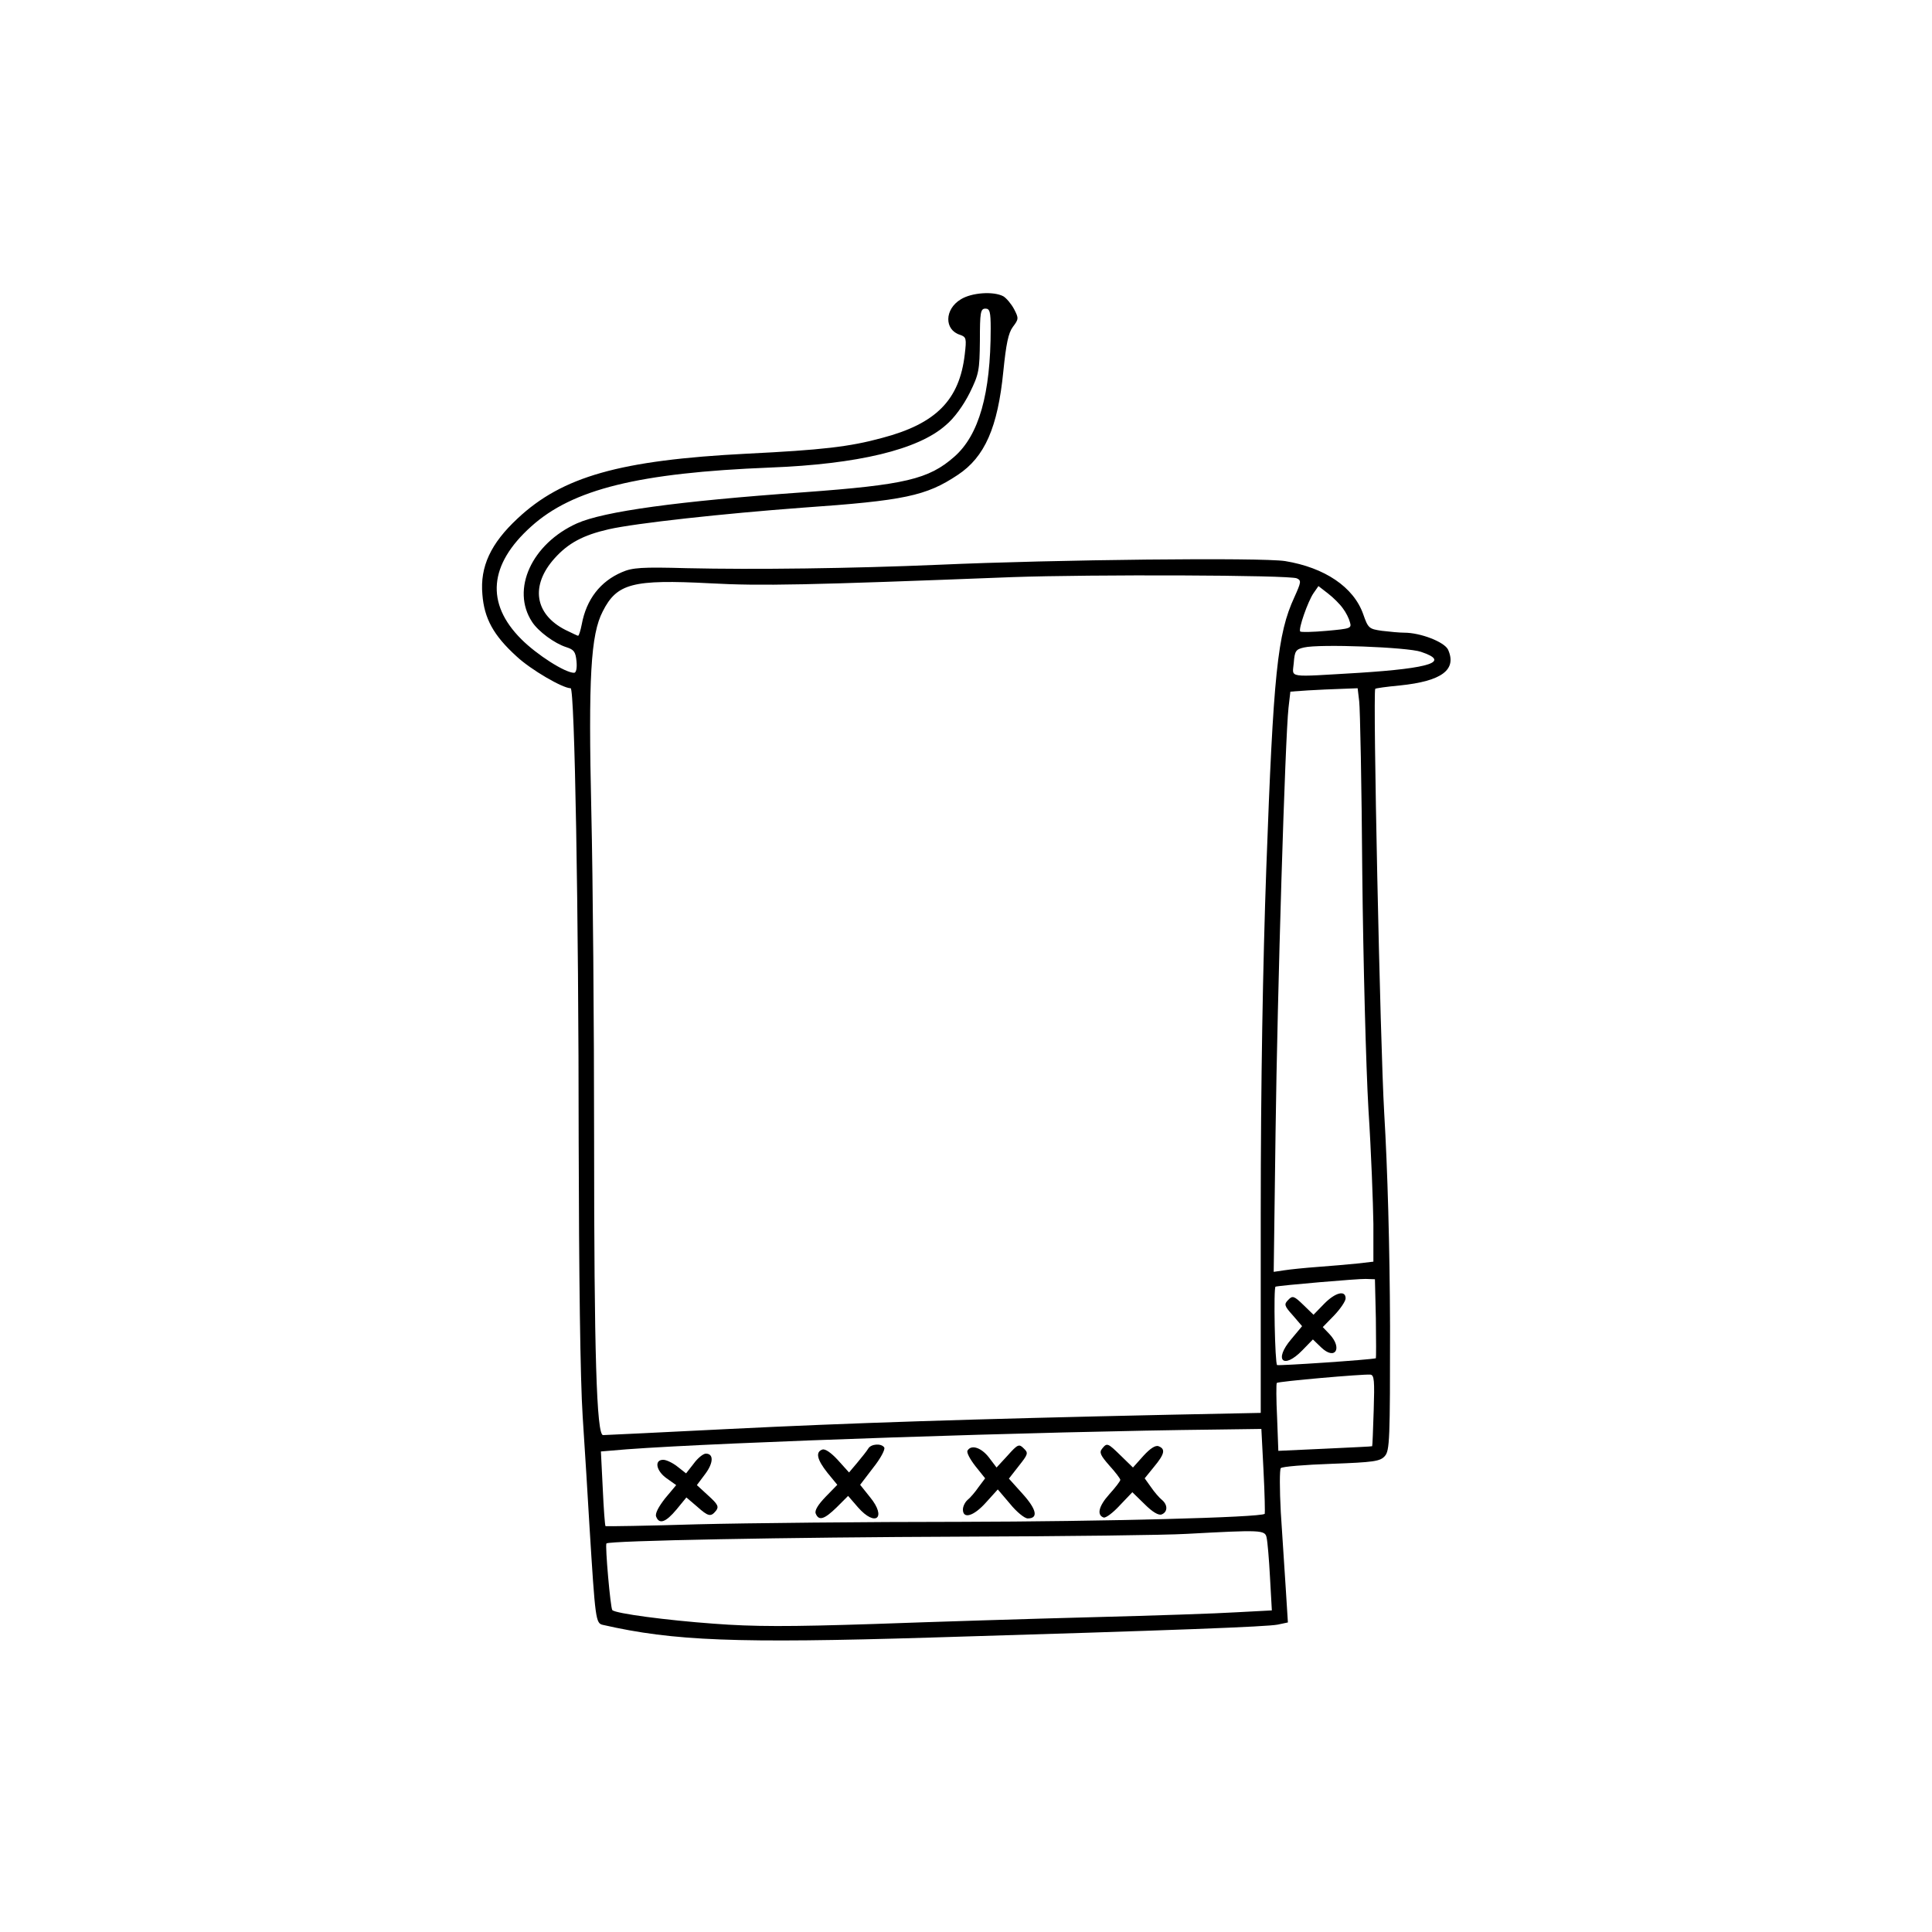 <?xml version="1.0" standalone="no"?>
<!DOCTYPE svg PUBLIC "-//W3C//DTD SVG 20010904//EN"
 "http://www.w3.org/TR/2001/REC-SVG-20010904/DTD/svg10.dtd">
<svg version="1.0" xmlns="http://www.w3.org/2000/svg"
 width="626pt" height="626pt" viewBox="0 0 626 626"
 preserveAspectRatio="xMidYMid meet">

<g transform="translate(0,626) scale(0.1,-0.1)"
fill="#000000" stroke="none">
<path d="M3113 5290 c-53 -32 -54 -99 -2 -115 20 -7 21 -12 15 -63 -17 -148
-93 -225 -268 -271 -106 -29 -196 -39 -438 -51 -411 -21 -598 -74 -743 -210
-87 -81 -122 -156 -114 -246 6 -78 36 -133 111 -201 46 -43 149 -103 175 -103
13 0 26 -724 26 -1470 1 -431 5 -769 13 -890 7 -107 17 -267 22 -355 19 -305
20 -315 44 -320 228 -52 431 -60 1060 -41 805 24 1089 35 1126 42 l33 7 -7
111 c-4 61 -11 172 -16 246 -4 74 -4 139 0 143 4 5 78 11 164 14 137 5 158 8
173 25 16 18 17 53 17 421 -1 256 -8 508 -19 692 -13 225 -37 1356 -29 1373 1
2 37 7 80 11 136 14 185 51 156 116 -12 25 -89 55 -142 55 -15 0 -47 3 -72 6
-42 6 -45 8 -61 54 -31 88 -125 151 -253 172 -77 12 -743 5 -1124 -12 -282
-12 -594 -16 -815 -11 -145 4 -176 2 -210 -13 -70 -30 -115 -88 -130 -169 -4
-20 -9 -37 -12 -37 -2 0 -20 9 -41 19 -100 51 -114 144 -35 232 44 49 92 75
175 94 88 20 373 51 628 70 330 23 401 38 503 106 88 58 130 154 148 336 9 88
16 124 31 144 19 25 19 28 4 57 -9 17 -25 36 -35 42 -32 17 -103 12 -138 -10z
m97 -95 c0 -211 -38 -345 -118 -415 -83 -73 -160 -91 -487 -115 -409 -29 -649
-62 -736 -101 -146 -66 -214 -214 -145 -319 20 -31 73 -70 111 -82 25 -8 30
-15 33 -46 2 -22 -1 -37 -8 -37 -29 0 -120 58 -171 109 -116 116 -105 242 32
365 134 121 348 174 774 191 285 11 480 58 569 137 28 23 58 65 78 105 30 61
32 73 33 169 0 92 2 104 18 104 14 0 17 -10 17 -65z m992 -809 c15 -7 14 -12
-8 -61 -55 -119 -68 -246 -91 -879 -11 -307 -18 -696 -18 -1117 l0 -647 -295
-6 c-649 -14 -1043 -27 -1425 -46 -220 -11 -405 -20 -411 -20 -21 0 -29 266
-29 955 0 374 -4 853 -9 1065 -10 435 -2 574 37 649 46 91 97 104 348 91 165
-9 311 -6 979 20 254 9 899 7 922 -4z m149 -97 c10 -13 20 -33 23 -45 6 -20 2
-21 -75 -28 -45 -4 -84 -5 -86 -2 -7 7 25 98 43 124 l16 23 31 -24 c17 -13 39
-35 48 -48z m253 -141 c96 -32 34 -53 -199 -68 -240 -14 -217 -18 -213 32 3
38 6 44 33 50 50 12 336 1 379 -14z m-200 -160 c3 -24 8 -275 10 -558 3 -283
12 -627 20 -765 9 -137 15 -305 16 -371 l0 -122 -52 -6 c-29 -3 -87 -8 -128
-11 -41 -3 -90 -8 -109 -11 l-34 -5 6 453 c6 452 31 1276 42 1375 l6 52 57 4
c31 2 80 4 109 5 l52 2 5 -42z m54 -2000 c1 -71 1 -128 0 -129 -18 -5 -315
-25 -320 -22 -7 4 -12 252 -5 254 14 4 269 26 292 25 l30 -1 3 -127z m-7 -298
c-2 -63 -4 -116 -5 -116 0 -1 -69 -4 -152 -8 l-152 -7 -4 108 c-3 59 -3 110
-1 112 4 5 278 29 303 27 13 -1 14 -20 11 -116z m-357 -196 c4 -75 5 -138 4
-139 -13 -12 -527 -25 -986 -26 -306 0 -690 -4 -852 -8 -162 -5 -296 -7 -298
-6 -2 1 -6 56 -9 122 l-6 120 84 7 c308 23 1349 58 1910 64 l146 2 7 -136z
m10 -216 c3 -13 8 -71 11 -129 l6 -107 -113 -6 c-62 -4 -273 -11 -468 -16
-195 -5 -514 -15 -708 -22 -278 -9 -389 -9 -520 1 -152 11 -318 33 -328 44 -6
6 -24 211 -19 216 10 9 587 20 1155 22 333 1 659 5 725 9 241 13 254 13 259
-12z"/>
<path d="M4290 2035 l-34 -35 -33 32 c-30 29 -35 31 -49 16 -14 -14 -13 -19
15 -50 l30 -35 -35 -42 c-58 -68 -26 -100 36 -36 l34 35 27 -26 c45 -43 70 -3
27 43 l-22 23 37 38 c20 21 37 46 37 55 0 28 -34 19 -70 -18z"/>
<path d="M2813 1566 c-4 -7 -20 -27 -35 -45 l-27 -32 -36 40 c-22 24 -42 38
-51 34 -22 -8 -17 -32 17 -75 l32 -39 -38 -39 c-24 -25 -36 -44 -32 -54 10
-25 28 -19 68 20 l37 37 32 -37 c57 -65 94 -34 39 33 l-32 40 42 55 c24 30 40
60 36 66 -9 14 -43 12 -52 -4z"/>
<path d="M3265 1544 l-36 -39 -25 33 c-25 32 -57 42 -69 22 -4 -6 8 -28 25
-50 l32 -40 -21 -28 c-11 -16 -27 -35 -36 -42 -8 -7 -15 -21 -15 -31 0 -32 35
-22 75 23 l38 42 40 -47 c21 -26 47 -47 57 -47 35 0 29 29 -16 79 l-45 50 32
41 c30 38 32 42 16 57 -15 15 -19 14 -52 -23z"/>
<path d="M3571 1566 c-10 -12 -5 -22 23 -54 20 -22 36 -43 36 -47 0 -4 -16
-25 -36 -47 -34 -38 -41 -67 -18 -75 7 -2 30 15 52 39 l41 43 40 -39 c25 -25
45 -37 55 -33 20 8 20 31 1 47 -9 7 -25 26 -36 42 l-20 28 30 37 c35 42 38 58
15 67 -10 4 -27 -7 -49 -31 l-34 -38 -39 38 c-43 42 -45 43 -61 23z"/>
<path d="M2248 1518 l-25 -32 -28 22 c-15 12 -36 22 -46 22 -30 0 -23 -36 11
-60 l31 -22 -36 -43 c-21 -27 -33 -49 -29 -59 10 -26 31 -19 66 23 l32 39 34
-29 c37 -33 45 -35 62 -14 10 13 6 21 -25 49 l-37 34 27 36 c27 36 28 66 2 66
-8 0 -26 -14 -39 -32z"/>
</g>
</svg>
